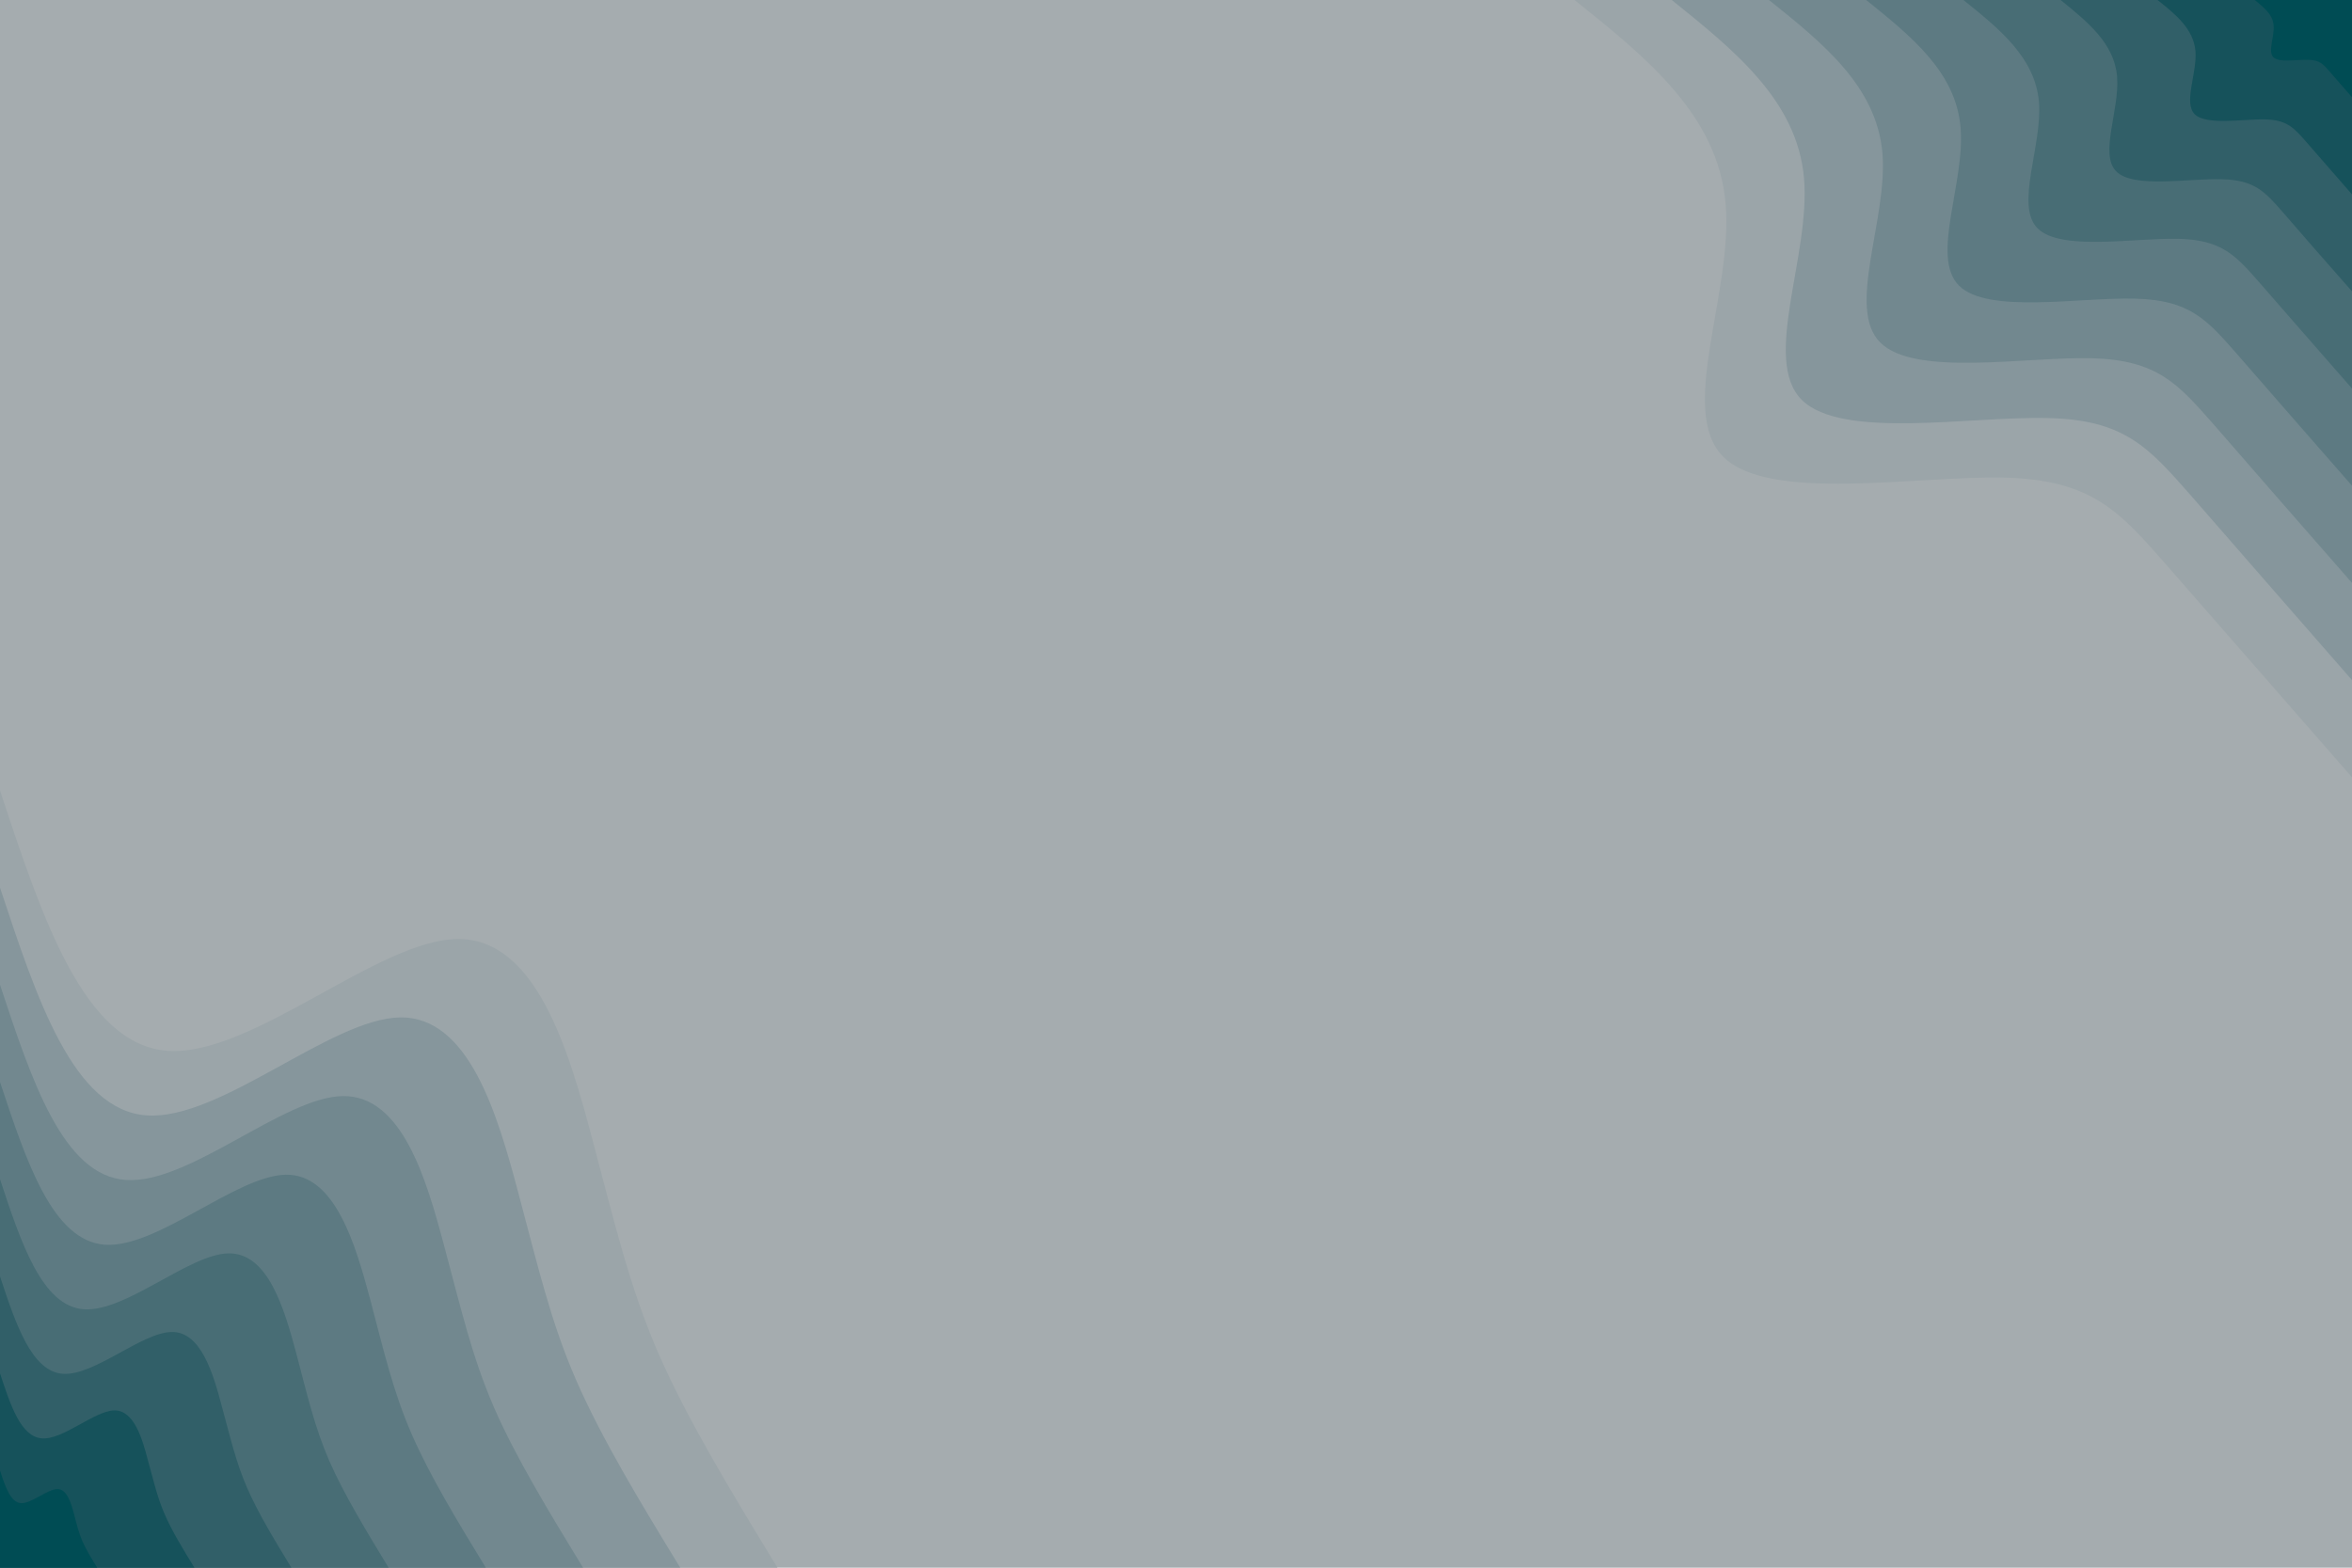 <svg id="visual" viewBox="0 0 900 600" width="900" height="600" xmlns="http://www.w3.org/2000/svg" xmlns:xlink="http://www.w3.org/1999/xlink" version="1.1"><rect x="0" y="0" width="900" height="600" fill="#A5ACAF"></rect><defs><linearGradient id="grad1_0" x1="33.3%" y1="0%" x2="100%" y2="100%"><stop offset="20%" stop-color="#004c54" stop-opacity="1"></stop><stop offset="80%" stop-color="#004c54" stop-opacity="1"></stop></linearGradient></defs><defs><linearGradient id="grad1_1" x1="33.3%" y1="0%" x2="100%" y2="100%"><stop offset="20%" stop-color="#004c54" stop-opacity="1"></stop><stop offset="80%" stop-color="#255961" stop-opacity="1"></stop></linearGradient></defs><defs><linearGradient id="grad1_2" x1="33.3%" y1="0%" x2="100%" y2="100%"><stop offset="20%" stop-color="#3d666e" stop-opacity="1"></stop><stop offset="80%" stop-color="#255961" stop-opacity="1"></stop></linearGradient></defs><defs><linearGradient id="grad1_3" x1="33.3%" y1="0%" x2="100%" y2="100%"><stop offset="20%" stop-color="#3d666e" stop-opacity="1"></stop><stop offset="80%" stop-color="#52747c" stop-opacity="1"></stop></linearGradient></defs><defs><linearGradient id="grad1_4" x1="33.3%" y1="0%" x2="100%" y2="100%"><stop offset="20%" stop-color="#678189" stop-opacity="1"></stop><stop offset="80%" stop-color="#52747c" stop-opacity="1"></stop></linearGradient></defs><defs><linearGradient id="grad1_5" x1="33.3%" y1="0%" x2="100%" y2="100%"><stop offset="20%" stop-color="#678189" stop-opacity="1"></stop><stop offset="80%" stop-color="#7c8f96" stop-opacity="1"></stop></linearGradient></defs><defs><linearGradient id="grad1_6" x1="33.3%" y1="0%" x2="100%" y2="100%"><stop offset="20%" stop-color="#909da2" stop-opacity="1"></stop><stop offset="80%" stop-color="#7c8f96" stop-opacity="1"></stop></linearGradient></defs><defs><linearGradient id="grad1_7" x1="33.3%" y1="0%" x2="100%" y2="100%"><stop offset="20%" stop-color="#909da2" stop-opacity="1"></stop><stop offset="80%" stop-color="#a5acaf" stop-opacity="1"></stop></linearGradient></defs><defs><linearGradient id="grad2_0" x1="0%" y1="0%" x2="66.7%" y2="100%"><stop offset="20%" stop-color="#004c54" stop-opacity="1"></stop><stop offset="80%" stop-color="#004c54" stop-opacity="1"></stop></linearGradient></defs><defs><linearGradient id="grad2_1" x1="0%" y1="0%" x2="66.7%" y2="100%"><stop offset="20%" stop-color="#255961" stop-opacity="1"></stop><stop offset="80%" stop-color="#004c54" stop-opacity="1"></stop></linearGradient></defs><defs><linearGradient id="grad2_2" x1="0%" y1="0%" x2="66.7%" y2="100%"><stop offset="20%" stop-color="#255961" stop-opacity="1"></stop><stop offset="80%" stop-color="#3d666e" stop-opacity="1"></stop></linearGradient></defs><defs><linearGradient id="grad2_3" x1="0%" y1="0%" x2="66.7%" y2="100%"><stop offset="20%" stop-color="#52747c" stop-opacity="1"></stop><stop offset="80%" stop-color="#3d666e" stop-opacity="1"></stop></linearGradient></defs><defs><linearGradient id="grad2_4" x1="0%" y1="0%" x2="66.7%" y2="100%"><stop offset="20%" stop-color="#52747c" stop-opacity="1"></stop><stop offset="80%" stop-color="#678189" stop-opacity="1"></stop></linearGradient></defs><defs><linearGradient id="grad2_5" x1="0%" y1="0%" x2="66.7%" y2="100%"><stop offset="20%" stop-color="#7c8f96" stop-opacity="1"></stop><stop offset="80%" stop-color="#678189" stop-opacity="1"></stop></linearGradient></defs><defs><linearGradient id="grad2_6" x1="0%" y1="0%" x2="66.7%" y2="100%"><stop offset="20%" stop-color="#7c8f96" stop-opacity="1"></stop><stop offset="80%" stop-color="#909da2" stop-opacity="1"></stop></linearGradient></defs><defs><linearGradient id="grad2_7" x1="0%" y1="0%" x2="66.7%" y2="100%"><stop offset="20%" stop-color="#a5acaf" stop-opacity="1"></stop><stop offset="80%" stop-color="#909da2" stop-opacity="1"></stop></linearGradient></defs><g transform="translate(900, 0)"><path d="M0 297.5C-26.1 267.6 -52.2 237.8 -70.5 216.8C-88.8 195.9 -99.3 183.7 -132.8 182.8C-166.4 182 -223.1 192.4 -240.6 174.8C-258.2 157.3 -236.7 111.7 -239.7 77.9C-242.6 44.1 -270 22 -297.5 0L0 0Z" fill="#9ba5a9"></path><path d="M0 260.3C-22.8 234.2 -45.6 208.1 -61.6 189.7C-77.7 171.4 -86.9 160.7 -116.2 160C-145.6 159.2 -195.2 168.4 -210.6 153C-225.9 137.6 -207.1 97.7 -209.7 68.1C-212.3 38.6 -236.3 19.3 -260.3 0L0 0Z" fill="#86969c"></path><path d="M0 223.1C-19.6 200.7 -39.1 178.4 -52.8 162.6C-66.6 146.9 -74.4 137.8 -99.6 137.1C-124.8 136.5 -167.3 144.3 -180.5 131.1C-193.7 118 -177.5 83.8 -179.7 58.4C-182 33 -202.5 16.5 -223.1 0L0 0Z" fill="#72888f"></path><path d="M0 185.9C-16.3 167.3 -32.6 148.6 -44 135.5C-55.5 122.4 -62 114.8 -83 114.3C-104 113.7 -139.4 120.3 -150.4 109.3C-161.4 98.3 -147.9 69.8 -149.8 48.7C-151.6 27.5 -168.8 13.8 -185.9 0L0 0Z" fill="#5d7a82"></path><path d="M0 148.7C-13 133.8 -26.1 118.9 -35.2 108.4C-44.4 97.9 -49.6 91.8 -66.4 91.4C-83.2 91 -111.5 96.2 -120.3 87.4C-129.1 78.6 -118.4 55.8 -119.8 38.9C-121.3 22 -135 11 -148.7 0L0 0Z" fill="#486d75"></path><path d="M0 111.5C-9.8 100.4 -19.6 89.2 -26.4 81.3C-33.3 73.4 -37.2 68.9 -49.8 68.6C-62.4 68.2 -83.7 72.2 -90.2 65.6C-96.8 59 -88.8 41.9 -89.9 29.2C-91 16.5 -101.3 8.3 -111.5 0L0 0Z" fill="#315f68"></path><path d="M0 74.4C-6.5 66.9 -13 59.5 -17.6 54.2C-22.2 49 -24.8 45.9 -33.2 45.7C-41.6 45.5 -55.8 48.1 -60.2 43.7C-64.6 39.3 -59.2 27.9 -59.9 19.5C-60.7 11 -67.5 5.5 -74.4 0L0 0Z" fill="#16525b"></path><path d="M0 37.2C-3.3 33.5 -6.5 29.7 -8.8 27.1C-11.1 24.5 -12.4 23 -16.6 22.9C-20.8 22.7 -27.9 24.1 -30.1 21.9C-32.3 19.7 -29.6 14 -30 9.7C-30.3 5.5 -33.8 2.8 -37.2 0L0 0Z" fill="#004c54"></path></g><g transform="translate(0, 600)"><path d="M0 -297.5C16.1 -248.7 32.2 -200 64.3 -197.8C96.4 -195.7 144.5 -240.1 174.8 -240.6C205.1 -241.2 217.6 -198 226.5 -164.6C235.4 -131.2 240.8 -107.7 252 -81.9C263.3 -56.1 280.4 -28.1 297.5 0L0 0Z" fill="#9ba5a9"></path><path d="M0 -260.3C14.1 -217.6 28.1 -175 56.2 -173.1C84.3 -171.2 126.5 -210.1 153 -210.6C179.5 -211.1 190.4 -173.2 198.2 -144C206 -114.8 210.7 -94.2 220.5 -71.7C230.4 -49.1 245.3 -24.5 260.3 0L0 0Z" fill="#86969c"></path><path d="M0 -223.1C12.1 -186.5 24.1 -150 48.2 -148.4C72.3 -146.7 108.4 -180.1 131.1 -180.5C153.9 -180.9 163.2 -148.5 169.9 -123.4C176.6 -98.4 180.6 -80.8 189 -61.4C197.4 -42.1 210.3 -21 223.1 0L0 0Z" fill="#72888f"></path><path d="M0 -185.9C10.1 -155.4 20.1 -125 40.2 -123.6C60.2 -122.3 90.3 -150 109.3 -150.4C128.2 -150.8 136 -123.7 141.6 -102.9C147.1 -82 150.5 -67.3 157.5 -51.2C164.5 -35.1 175.2 -17.5 185.9 0L0 0Z" fill="#5d7a82"></path><path d="M0 -148.7C8 -124.4 16.1 -100 32.1 -98.9C48.2 -97.8 72.3 -120 87.4 -120.3C102.6 -120.6 108.8 -99 113.3 -82.3C117.7 -65.6 120.4 -53.8 126 -40.9C131.6 -28.1 140.2 -14 148.7 0L0 0Z" fill="#486d75"></path><path d="M0 -111.5C6 -93.3 12.1 -75 24.1 -74.2C36.1 -73.4 54.2 -90 65.6 -90.2C76.9 -90.5 81.6 -74.2 84.9 -61.7C88.3 -49.2 90.3 -40.4 94.5 -30.7C98.7 -21 105.1 -10.5 111.5 0L0 0Z" fill="#315f68"></path><path d="M0 -74.4C4 -62.2 8 -50 16.1 -49.5C24.1 -48.9 36.1 -60 43.7 -60.2C51.3 -60.3 54.4 -49.5 56.6 -41.1C58.9 -32.8 60.2 -26.9 63 -20.5C65.8 -14 70.1 -7 74.4 0L0 0Z" fill="#16525b"></path><path d="M0 -37.2C2 -31.1 4 -25 8 -24.7C12 -24.5 18.1 -30 21.9 -30.1C25.6 -30.2 27.2 -24.7 28.3 -20.6C29.4 -16.4 30.1 -13.5 31.5 -10.2C32.9 -7 35 -3.5 37.2 0L0 0Z" fill="#004c54"></path></g></svg>
